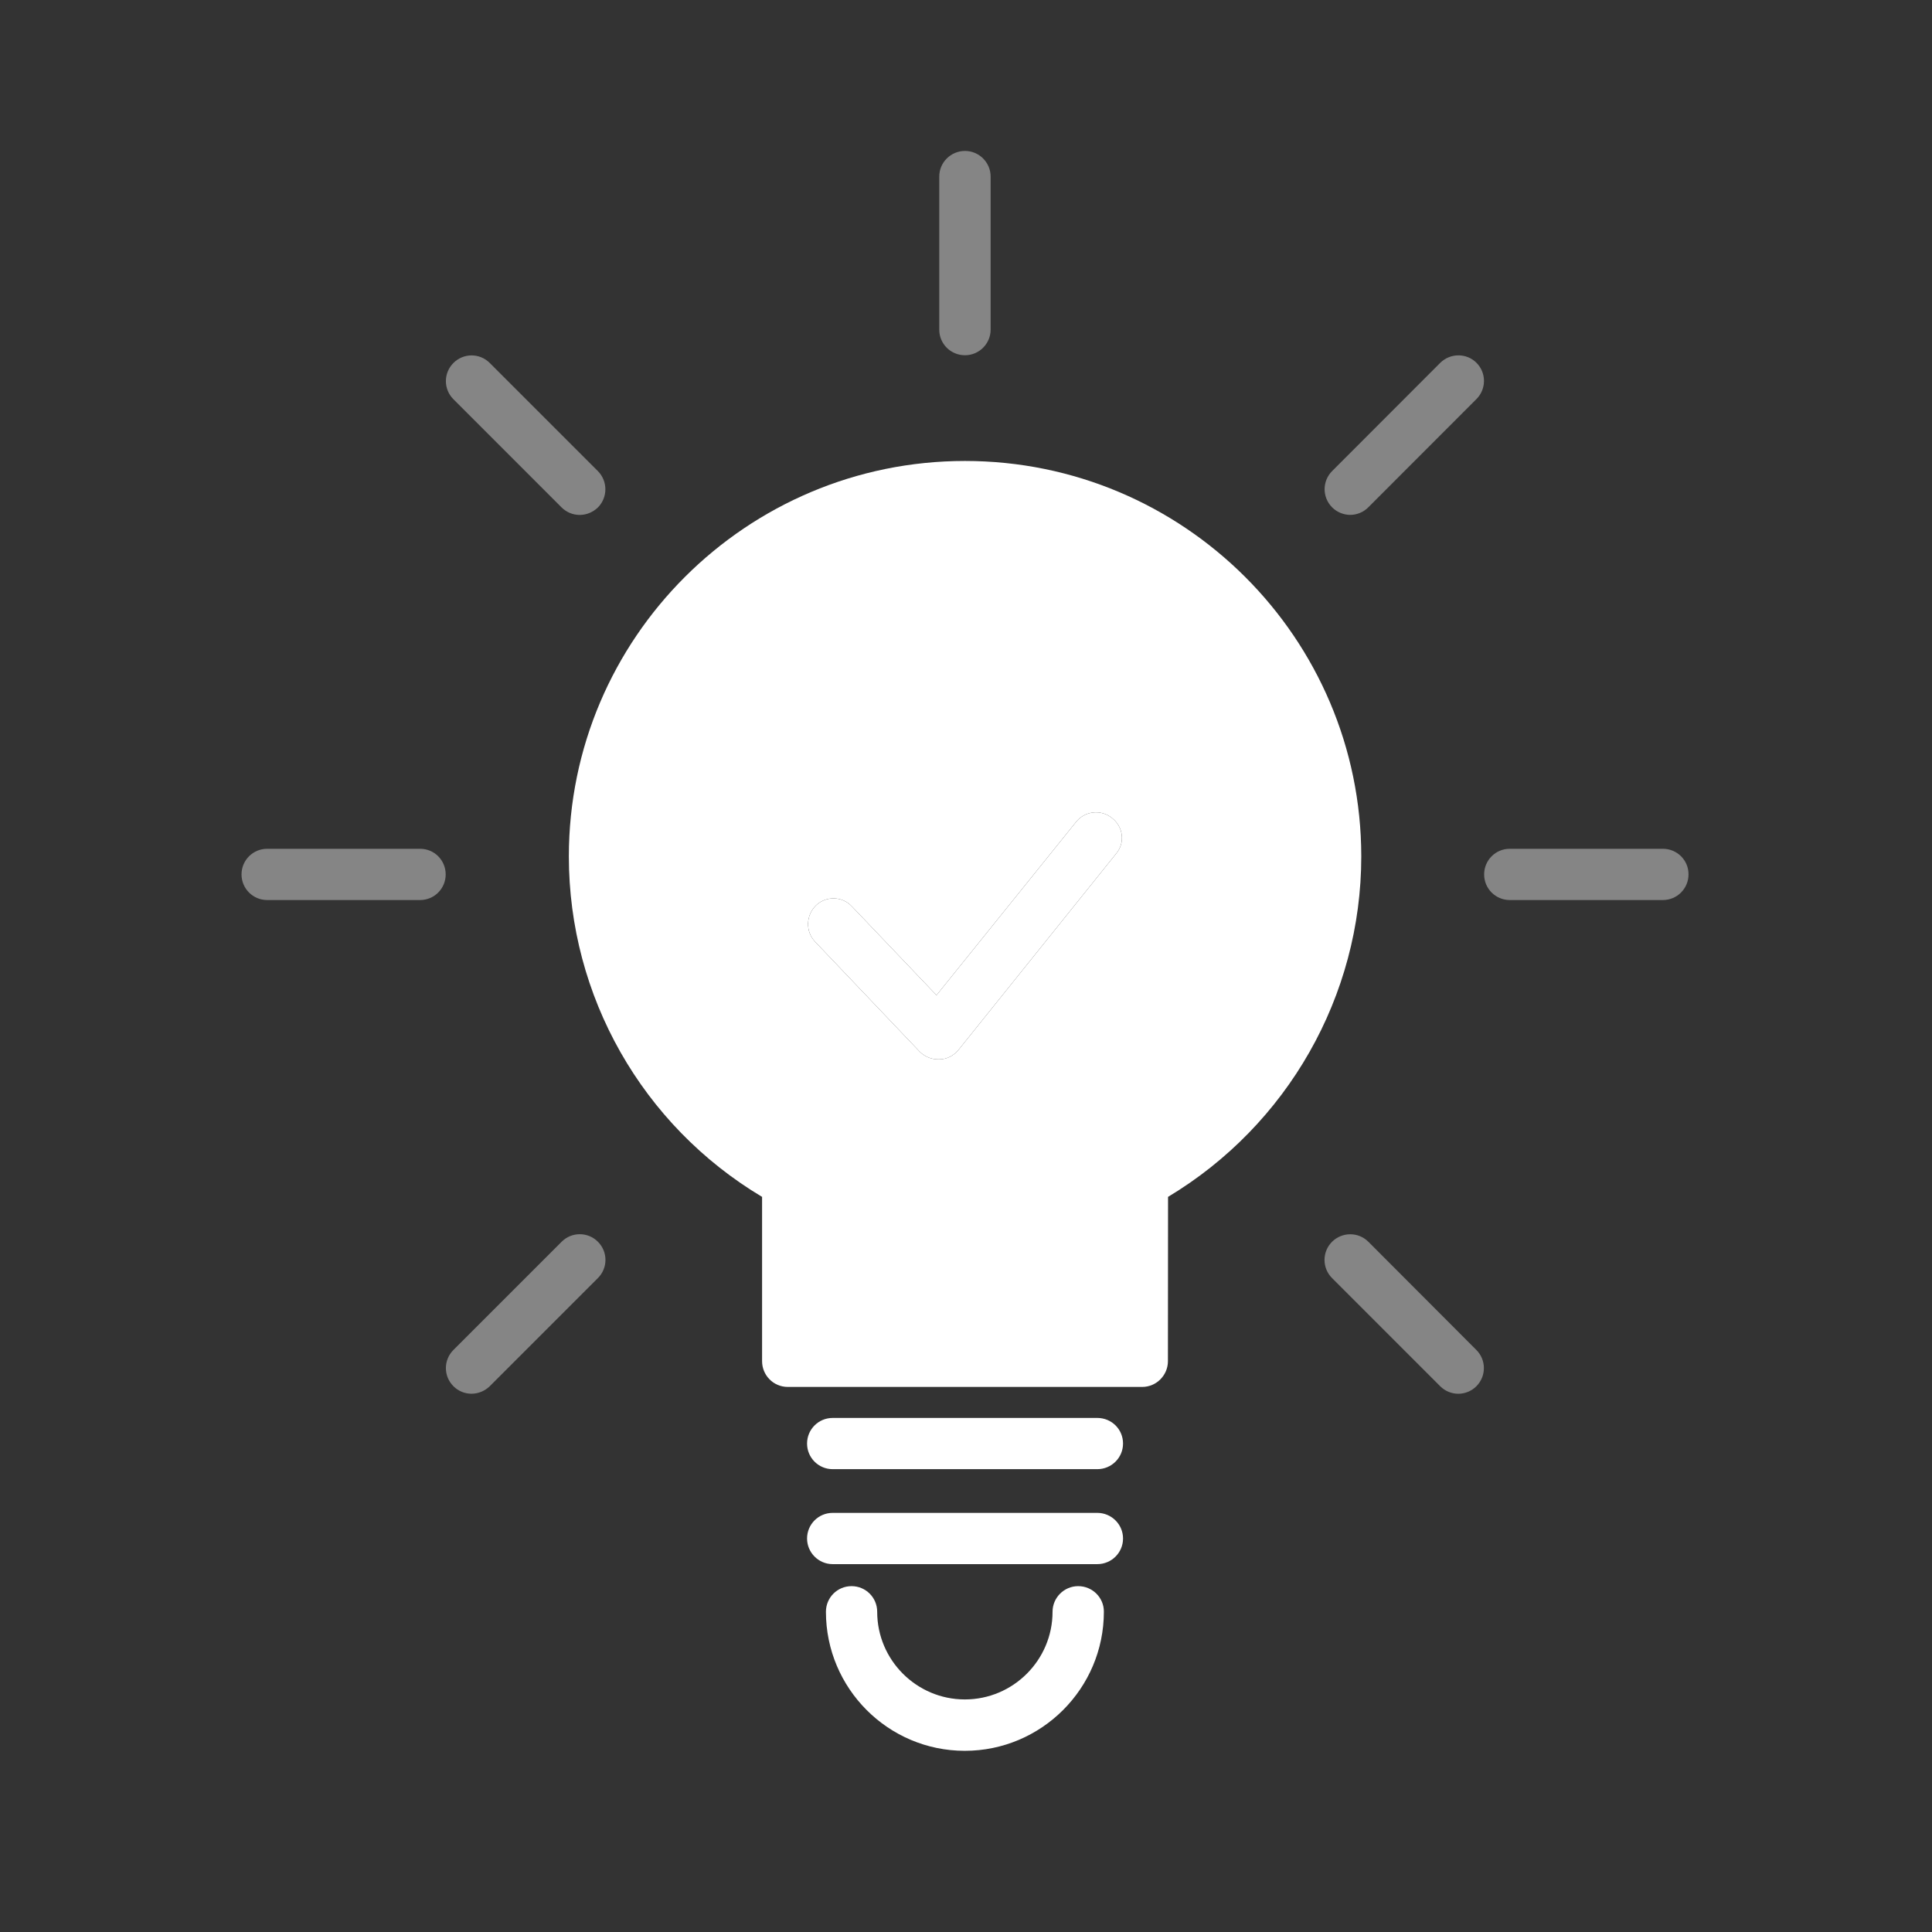 <svg width="64" height="64" viewBox="0 0 64 64" fill="none" xmlns="http://www.w3.org/2000/svg">
<rect x="0" y="0" width="64" height="64" fill="#333333" stroke="none"/>
<path d="M31.967 15.27C24.734 15.27 18.844 21.136 18.844 28.37C18.844 32.997 21.27 37.274 25.245 39.648V45.091C25.245 45.553 25.615 45.944 26.098 45.944H37.836C38.312 45.944 38.689 45.553 38.689 45.091L38.693 39.648C42.647 37.274 45.094 32.997 45.094 28.37C45.09 21.137 39.206 15.27 31.966 15.27H31.967ZM36.971 28.281L31.756 34.773C31.596 34.97 31.365 35.092 31.114 35.092H31.077C30.849 35.092 30.632 35.001 30.472 34.844L26.997 31.192C26.678 30.852 26.694 30.322 27.034 29.989C27.373 29.67 27.903 29.687 28.22 30.026L31.023 32.968L35.65 27.223C35.936 26.867 36.466 26.799 36.836 27.097C37.219 27.397 37.273 27.927 36.971 28.281Z" fill="white"/>
<path d="M36.971 28.281L31.756 34.773C31.596 34.97 31.365 35.092 31.114 35.092H31.077C30.849 35.092 30.632 35.001 30.472 34.844L26.997 31.192C26.678 30.852 26.694 30.322 27.034 29.989C27.373 29.67 27.903 29.687 28.22 30.026L31.023 32.968L35.65 27.223C35.936 26.867 36.466 26.799 36.836 27.097C37.219 27.397 37.273 27.927 36.971 28.281Z" fill="white"/>
<path d="M36.349 46.971H27.584C27.112 46.971 26.735 47.352 26.735 47.819C26.735 48.291 27.116 48.668 27.584 48.668H36.349C36.822 48.668 37.202 48.287 37.202 47.819C37.202 47.345 36.822 46.971 36.349 46.971Z" fill="white"/>
<path d="M36.349 50.116H27.584C27.112 50.116 26.735 50.497 26.735 50.965C26.735 51.431 27.116 51.814 27.584 51.814H36.349C36.822 51.814 37.202 51.433 37.202 50.965C37.202 50.499 36.822 50.116 36.349 50.116Z" fill="white"/>
<path d="M35.716 52.543C35.25 52.543 34.867 52.924 34.867 53.392C34.867 54.992 33.563 56.296 31.962 56.296C30.362 56.296 29.058 54.992 29.058 53.392C29.058 52.92 28.677 52.543 28.209 52.543C27.737 52.543 27.36 52.924 27.36 53.392C27.36 55.93 29.422 57.998 31.96 57.998C34.498 57.998 36.567 55.932 36.567 53.392C36.571 52.924 36.188 52.543 35.716 52.543Z" fill="white"/>
<path d="M18.604 41.135L15.021 44.718C14.687 45.052 14.687 45.588 15.021 45.921C15.184 46.085 15.401 46.169 15.619 46.169C15.836 46.169 16.053 46.085 16.223 45.921L19.807 42.337C20.14 42.004 20.14 41.468 19.807 41.135C19.474 40.801 18.937 40.801 18.604 41.135Z" fill="white" fill-opacity="0.4"/>
<path d="M47.712 12.017L44.129 15.604C43.796 15.938 43.796 16.474 44.129 16.807C44.292 16.971 44.516 17.056 44.727 17.056C44.945 17.056 45.162 16.971 45.325 16.807L48.909 13.22C49.242 12.886 49.242 12.35 48.909 12.017C48.582 11.69 48.046 11.69 47.712 12.017Z" fill="white" fill-opacity="0.4"/>
<path d="M13.918 28.117H8.85C8.378 28.117 8.001 28.498 8.001 28.966C8.001 29.438 8.382 29.815 8.85 29.815H13.916C14.388 29.815 14.764 29.434 14.764 28.966C14.764 28.498 14.388 28.117 13.918 28.117Z" fill="white" fill-opacity="0.4"/>
<path d="M55.085 28.117H50.013C49.541 28.117 49.164 28.498 49.164 28.966C49.164 29.438 49.545 29.815 50.013 29.815H55.085C55.557 29.815 55.934 29.434 55.934 28.966C55.938 28.498 55.557 28.117 55.085 28.117Z" fill="white" fill-opacity="0.4"/>
<path d="M18.604 16.81C18.768 16.973 18.985 17.058 19.202 17.058C19.42 17.058 19.637 16.973 19.807 16.81C20.136 16.476 20.136 15.94 19.807 15.607L16.223 12.023C15.89 11.69 15.354 11.69 15.021 12.023C14.687 12.357 14.687 12.893 15.021 13.226L18.604 16.81Z" fill="white" fill-opacity="0.4"/>
<path d="M45.329 41.135C44.995 40.802 44.459 40.806 44.126 41.135C43.793 41.468 43.793 42.005 44.126 42.338L47.709 45.922C47.873 46.085 48.09 46.17 48.308 46.17C48.525 46.17 48.742 46.085 48.906 45.922C49.239 45.588 49.239 45.052 48.906 44.719L45.329 41.135Z" fill="white" fill-opacity="0.4"/>
<path d="M31.967 11.768C32.433 11.768 32.816 11.387 32.816 10.919V5.849C32.816 5.381 32.433 5 31.967 5C31.495 5 31.114 5.381 31.114 5.849V10.921C31.114 11.391 31.495 11.768 31.967 11.768Z" fill="white" fill-opacity="0.4"/>
</svg>
